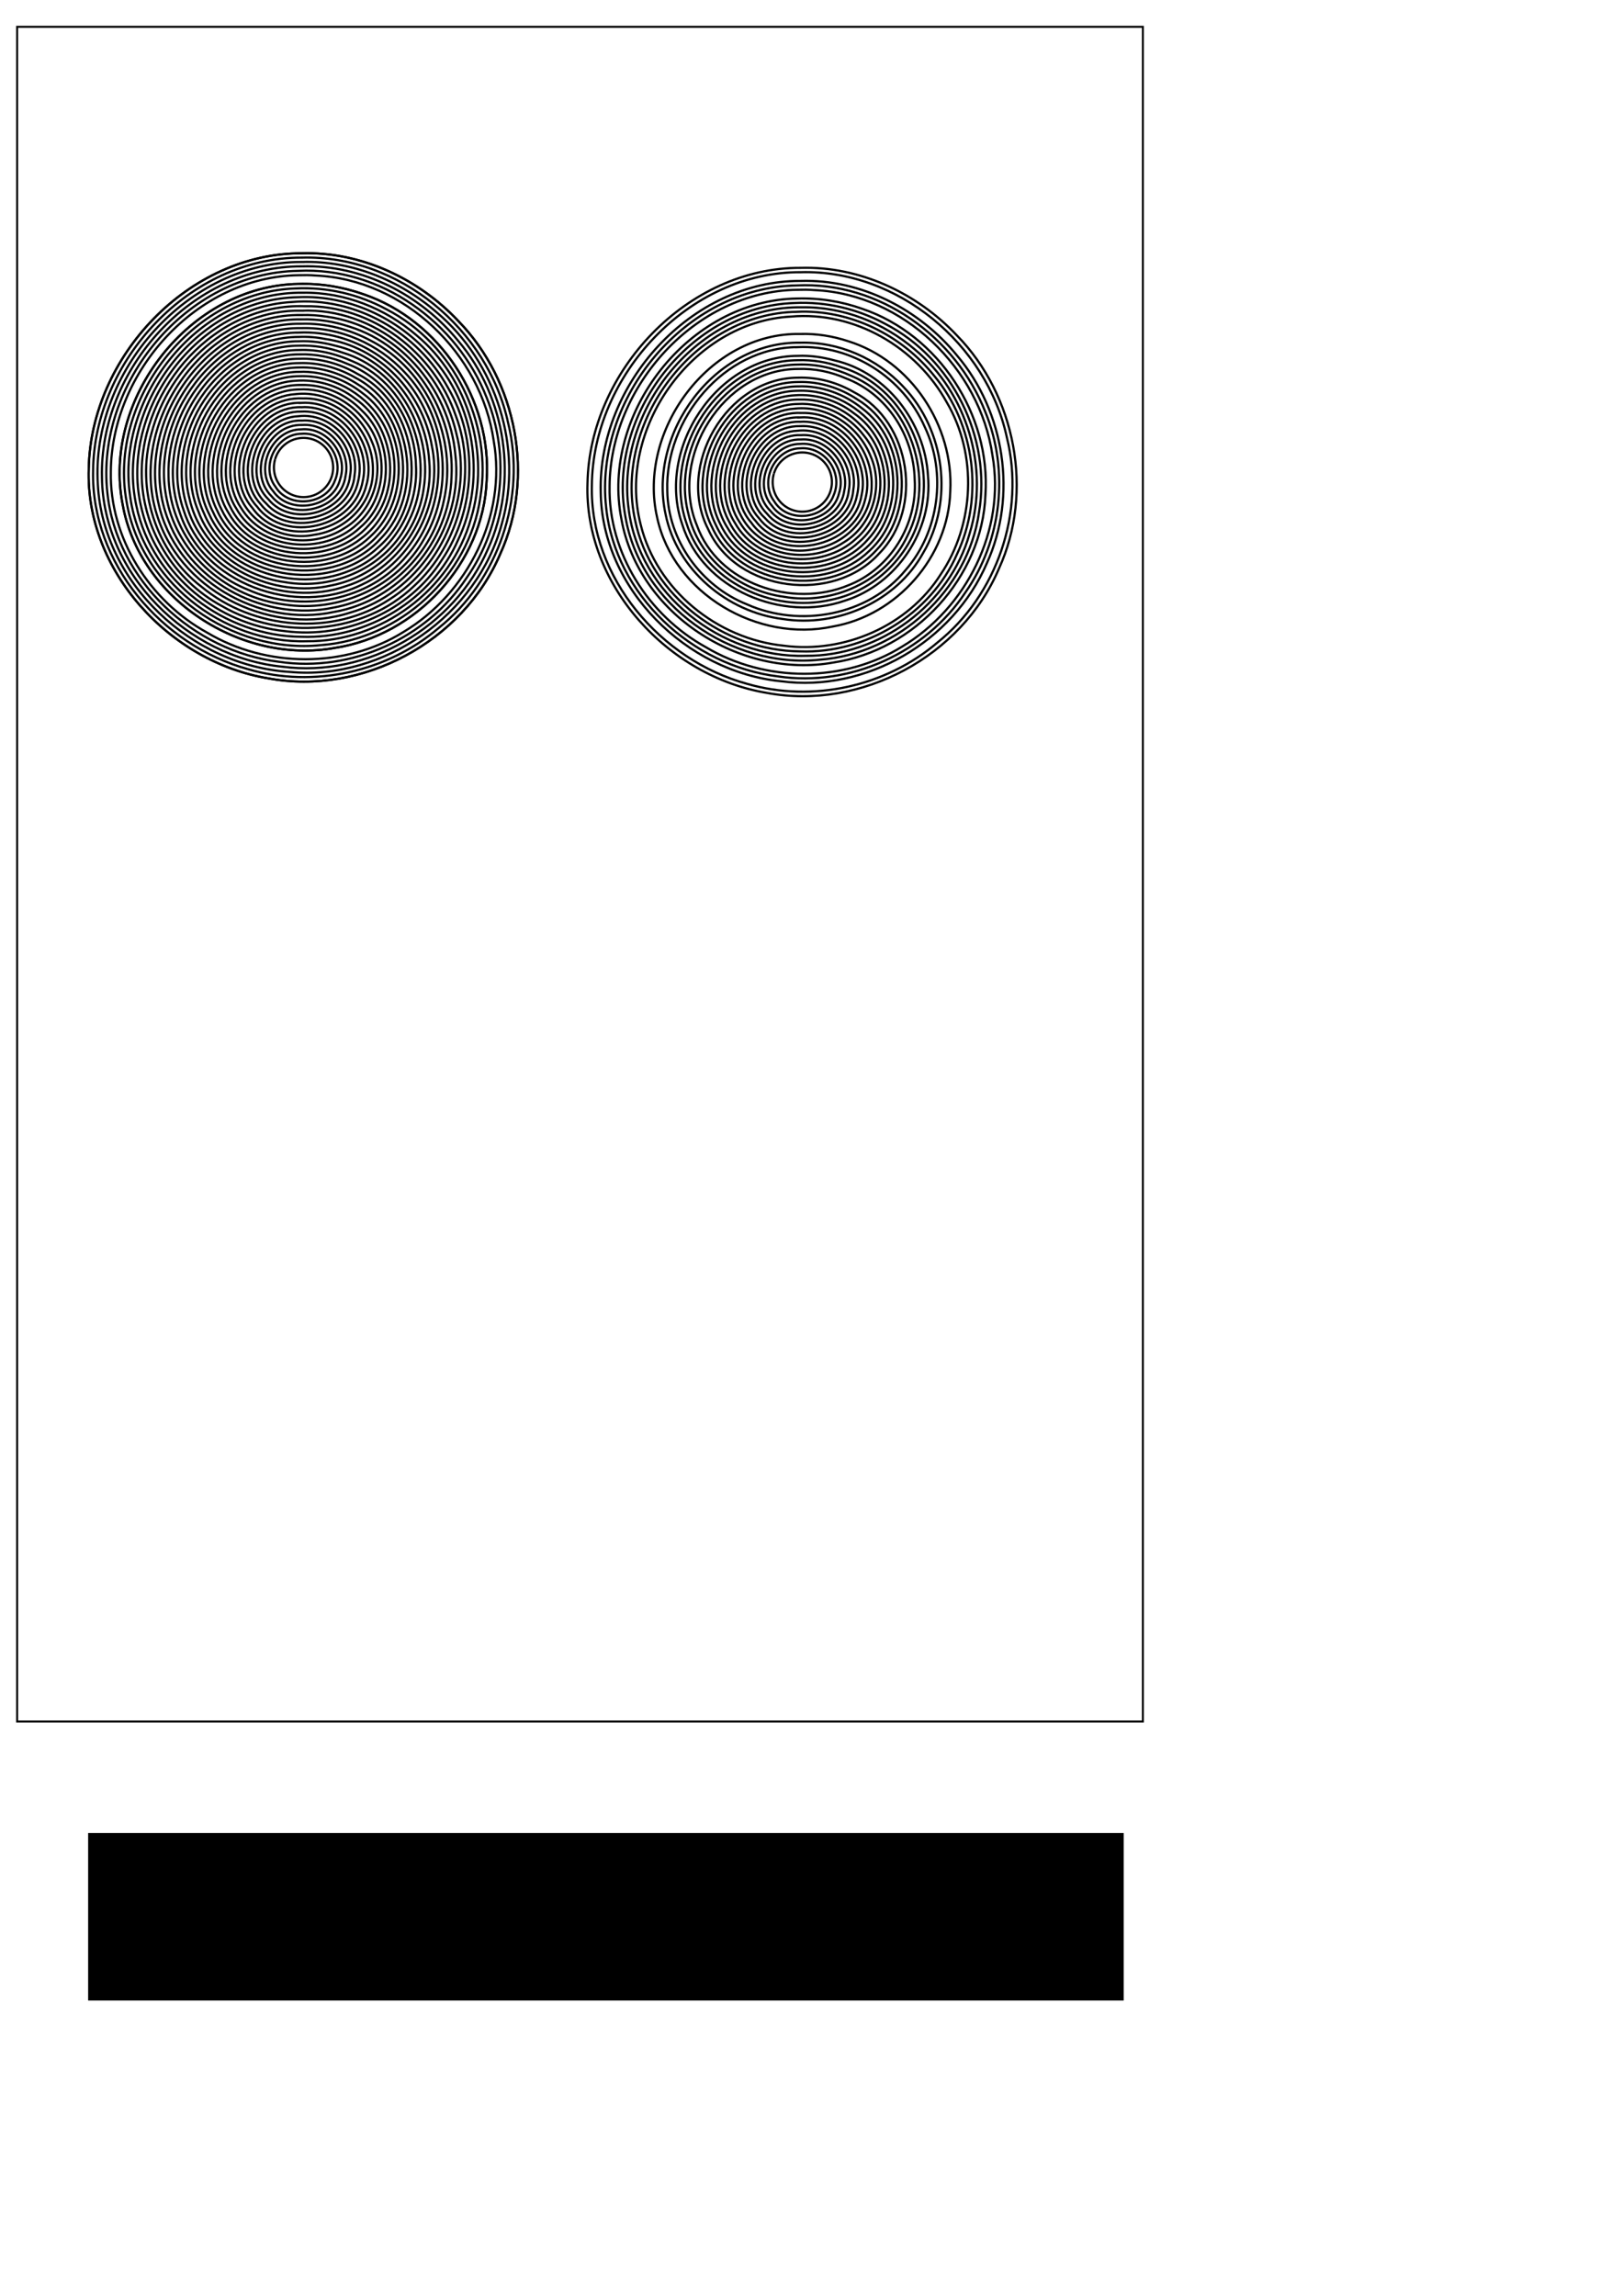 <?xml version="1.0" encoding="UTF-8" standalone="no"?>
<!-- Created with Inkscape (http://www.inkscape.org/) -->

<svg
   xmlns:osb="http://www.openswatchbook.org/uri/2009/osb"
   xmlns:dc="http://purl.org/dc/elements/1.1/"
   xmlns:cc="http://creativecommons.org/ns#"
   xmlns:rdf="http://www.w3.org/1999/02/22-rdf-syntax-ns#"
   xmlns:svg="http://www.w3.org/2000/svg"
   xmlns="http://www.w3.org/2000/svg"
   xmlns:sodipodi="http://sodipodi.sourceforge.net/DTD/sodipodi-0.dtd"
   xmlns:inkscape="http://www.inkscape.org/namespaces/inkscape"
   width="744.094"
   height="1052.362"
   id="svg3783"
   version="1.1"
   inkscape:version="0.48.2 r9819"
   sodipodi:docname="circles002.svg">
  <defs
     id="defs3785">
    <marker
       inkscape:stockid="Tail"
       orient="auto"
       refY="0.0"
       refX="0.0"
       id="Tail"
       style="overflow:visible">
      <g
         id="g8475"
         transform="scale(-1.2)">
        <path
           id="path8477"
           d="M -3.805,-3.959 L 0.544,0"
           style="fill:none;fill-rule:evenodd;stroke:#000000;stroke-width:0.8;marker-start:none;marker-end:none;stroke-linecap:round" />
        <path
           id="path8479"
           d="M -1.287,-3.959 L 3.062,0"
           style="fill:none;fill-rule:evenodd;stroke:#000000;stroke-width:0.8;marker-start:none;marker-end:none;stroke-linecap:round" />
        <path
           id="path8481"
           d="M 1.305,-3.959 L 5.654,0"
           style="fill:none;fill-rule:evenodd;stroke:#000000;stroke-width:0.8;marker-start:none;marker-end:none;stroke-linecap:round" />
        <path
           id="path8483"
           d="M -3.805,4.178 L 0.544,0.22"
           style="fill:none;fill-rule:evenodd;stroke:#000000;stroke-width:0.8;marker-start:none;marker-end:none;stroke-linecap:round" />
        <path
           id="path8485"
           d="M -1.287,4.178 L 3.062,0.22"
           style="fill:none;fill-rule:evenodd;stroke:#000000;stroke-width:0.8;marker-start:none;marker-end:none;stroke-linecap:round" />
        <path
           id="path8487"
           d="M 1.305,4.178 L 5.654,0.22"
           style="fill:none;fill-rule:evenodd;stroke:#000000;stroke-width:0.8;marker-start:none;marker-end:none;stroke-linecap:round" />
      </g>
    </marker>
    <linearGradient
       id="linearGradient5695"
       osb:paint="solid">
      <stop
         style="stop-color:#000000;stop-opacity:1;"
         offset="0"
         id="stop5697" />
    </linearGradient>
  </defs>
  <sodipodi:namedview
     id="base"
     pagecolor="#ffffff"
     bordercolor="#666666"
     borderopacity="1.0"
     inkscape:pageopacity="0.0"
     inkscape:pageshadow="2"
     inkscape:zoom="1.4"
     inkscape:cx="229.62794"
     inkscape:cy="735.65891"
     inkscape:document-units="px"
     inkscape:current-layer="layer1"
     showgrid="false"
     inkscape:window-width="1280"
     inkscape:window-height="749"
     inkscape:window-x="-4"
     inkscape:window-y="-4"
     inkscape:window-maximized="1" />
  <g
     inkscape:label="Layer 1"
     inkscape:groupmode="layer"
     id="layer1">
    <rect
       style="fill:none;stroke:#000000;stroke-width:0.915;stroke-opacity:1"
       id="rect4319"
       width="516.125"
       height="776.82"
       x="7.845"
       y="12.285" />
    <flowRoot
       xml:space="preserve"
       id="flowRoot3475"
       style="fill:black;stroke:none;stroke-opacity:1;stroke-width:1px;stroke-linejoin:miter;stroke-linecap:butt;fill-opacity:1;font-family:Sans;font-style:normal;font-weight:normal;font-size:40px;line-height:125%;letter-spacing:0px;word-spacing:0px"><flowRegion
         id="flowRegion3477"><rect
           id="rect3479"
           width="474.772"
           height="76.772"
           x="40.406"
           y="840.23" /></flowRegion><flowPara
         id="flowPara3481" /></flowRoot>    <path
       sodipodi:type="arc"
       style="fill:none;stroke:#000000;stroke-width:1;stroke-miterlimit:4;stroke-opacity:1;stroke-dasharray:none;stroke-dashoffset:0;marker-mid:none"
       id="path5973-0892-32"
       sodipodi:cx="117.85714"
       sodipodi:cy="178.79076"
       sodipodi:rx="13.571428"
       sodipodi:ry="13.571428"
       d="m 104.865,174.869 a 13.571,13.571 0 1 1 -0.022,0.075"
       sodipodi:start="3.4347795"
       sodipodi:end="9.7121958"
       sodipodi:open="true"
       transform="translate(21.286,35.571)" />
    <path
       style="fill:none;stroke:#000000;stroke-width:1;stroke-miterlimit:4;stroke-opacity:1;stroke-dasharray:none;stroke-dashoffset:0;marker-mid:none"
       d="m 138.254,198.821 c -11.589,0.09 -18.991,14.963 -12,24.25 6.166,10.255 23.296,8.422 27.281,-2.75 4.547,-10.274 -4.093,-22.415 -15.281,-21.5 z"
       id="path11595"
       inkscape:connector-curvature="0" />
    <path
       style="fill:none;stroke:#000000;stroke-width:1;stroke-miterlimit:4;stroke-opacity:1;stroke-dasharray:none;stroke-dashoffset:0;marker-mid:none"
       d="m 138.125,196.812 c -13.494,-0.046 -21.779,18.229 -12.875,28.344 7.7,11.158 27.602,7.556 30.75,-5.688 3.724,-11.1 -6.085,-23.795 -17.875,-22.656 z"
       id="path11599"
       inkscape:connector-curvature="0" />
    <path
       style="fill:none;stroke:#000000;stroke-width:1;stroke-miterlimit:4;stroke-opacity:1;stroke-dasharray:none;stroke-dashoffset:0;marker-mid:none"
       d="m 138.562,194.781 c -15.883,-0.555 -25.325,21.554 -14.062,32.688 9.617,11.835 31.829,6.063 33.906,-9.219 2.627,-11.712 -7.739,-24.354 -19.844,-23.469 z"
       id="path11603"
       inkscape:connector-curvature="0" />
    <path
       style="fill:none;stroke:#000000;stroke-width:1;stroke-miterlimit:4;stroke-opacity:1;stroke-dasharray:none;stroke-dashoffset:0;marker-mid:none"
       d="m 138.562,192.781 c -17.473,-0.812 -28.019,23.941 -15.531,36.062 10.694,13.266 35.747,6.273 37.469,-10.812 2.42,-12.779 -8.907,-26.176 -21.938,-25.25 z"
       id="path11607"
       inkscape:connector-curvature="0" />
    <path
       style="fill:none;stroke:#000000;stroke-width:1;stroke-miterlimit:4;stroke-opacity:1;stroke-dasharray:none;stroke-dashoffset:0;marker-mid:none"
       d="m 136.875,190.781 c -18.552,0.677 -28.653,27.336 -14.844,40 12.052,14.011 39.301,5.555 40.531,-13.031 2.338,-14.433 -10.966,-28.785 -25.688,-26.969 z"
       id="path11611"
       inkscape:connector-curvature="0" />
    <path
       style="fill:none;stroke:#000000;stroke-width:1;stroke-miterlimit:4;stroke-opacity:1;stroke-dasharray:none;stroke-dashoffset:0;marker-mid:none"
       d="m 138.156,188.656 c -20.211,-0.458 -32.402,27.599 -18.781,42.281 11.954,15.844 40.947,8.954 44.812,-10.281 4.053,-15.927 -9.517,-32.933 -26.031,-32 z"
       id="path11615"
       inkscape:connector-curvature="0" />
    <path
       style="fill:none;stroke:#000000;stroke-width:1;stroke-miterlimit:4;stroke-opacity:1;stroke-dasharray:none;stroke-dashoffset:0;marker-mid:none"
       d="m 138.156,186.656 c -21.812,-0.642 -35.105,29.887 -20.25,45.625 12.923,17.266 45.013,9.321 48.438,-11.969 3.783,-16.796 -10.815,-34.715 -28.188,-33.656 z"
       id="path11619"
       inkscape:connector-curvature="0" />
    <path
       style="fill:none;stroke:#000000;stroke-width:1;stroke-miterlimit:4;stroke-opacity:1;stroke-dasharray:none;stroke-dashoffset:0;marker-mid:none"
       d="m 138.156,184.656 c -23.049,-0.763 -37.401,31.078 -22.406,48.219 13.156,18.661 46.753,11.681 52.125,-10.156 5.53,-18.492 -10.365,-39.242 -29.719,-38.062 z"
       id="path11623"
       inkscape:connector-curvature="0" />
    <path
       style="fill:none;stroke:#000000;stroke-width:1;stroke-miterlimit:4;stroke-opacity:1;stroke-dasharray:none;stroke-dashoffset:0;marker-mid:none"
       d="m 139,182.625 c -23.042,-1.272 -38.708,27.555 -27.969,47.031 6.09,11.853 20.082,18.154 33.062,15.469 14.421,-1.949 26.985,-14.402 26.875,-29.344 C 171.446,198.54 156.551,182.084 139,182.625 z"
       id="path11627"
       inkscape:connector-curvature="0" />
    <path
       style="fill:none;stroke:#000000;stroke-width:1;stroke-miterlimit:4;stroke-opacity:1;stroke-dasharray:none;stroke-dashoffset:0;marker-mid:none"
       d="m 135.75,180.625 c -23.856,1.551 -38.417,32.685 -25.156,52.312 9.636,15.718 32.317,19.014 47.281,9.188 13.349,-7.83 18.822,-25.672 12.625,-39.656 -5.507,-13.819 -19.675,-23.389 -34.75,-21.844 z"
       id="path11631"
       inkscape:connector-curvature="0" />
    <path
       style="fill:none;stroke:#000000;stroke-width:1;stroke-miterlimit:4;stroke-opacity:1;stroke-dasharray:none;stroke-dashoffset:0;marker-mid:none"
       d="m 137.062,178.5 c -25.578,0.472 -42.17,33.239 -28.75,54.562 10.771,19.29 39.865,21.802 55.5,7.188 13.492,-11.626 14.822,-33.747 3.5,-47.375 -7.019,-9.27 -18.525,-15.06 -30.25,-14.375 z"
       id="path11635"
       inkscape:connector-curvature="0" />
    <path
       style="fill:none;stroke:#000000;stroke-width:1;stroke-miterlimit:4;stroke-opacity:1;stroke-dasharray:none;stroke-dashoffset:0;marker-mid:none"
       d="m 138.094,176.469 c -26.567,-0.48 -44.978,32.611 -32.688,55.531 10.297,21.946 42.791,25.881 59.75,9.75 15.552,-13.195 15.529,-39.724 0.75,-53.562 -7.159,-7.468 -17.391,-12.014 -27.812,-11.719 z"
       id="path11639"
       inkscape:connector-curvature="0" />
    <path
       style="fill:none;stroke:#000000;stroke-width:1;stroke-miterlimit:4;stroke-opacity:1;stroke-dasharray:none;stroke-dashoffset:0;marker-mid:none"
       d="m 135.531,174.531 c -27.624,1.62 -45.359,37.05 -30.812,60.469 12.599,22.562 48.037,24.829 64.625,5.469 15.224,-16.329 11.633,-45.174 -6.562,-57.75 -7.646,-5.956 -17.491,-8.949 -27.25,-8.188 z"
       id="path11643"
       inkscape:connector-curvature="0" />
    <path
       style="fill:none;stroke:#000000;stroke-width:1;stroke-miterlimit:4;stroke-opacity:1;stroke-dasharray:none;stroke-dashoffset:0;marker-mid:none"
       d="m 137.312,172.438 c -28.895,0.166 -48.732,35.721 -35.813,60.962 10.788,23.301 44.324,29.015 63.969,13.507 16.844,-12.348 19.986,-37.873 8.812,-54.969 -7.84,-12.128 -22.398,-20.054 -36.969,-19.5 z"
       id="path11647"
       inkscape:connector-curvature="0" />
    <path
       style="fill:none;stroke:#000000;stroke-width:1;stroke-miterlimit:4;stroke-opacity:1;stroke-dasharray:none;stroke-dashoffset:0;marker-mid:none"
       d="m 137.281,170.438 c -30.131,0.138 -51.12,37.166 -37.709,63.582 11.717,25.985 50.397,31.233 70.272,11.856 18.692,-16.955 16.86,-50.45 -3.438,-65.5 -8.135,-6.525 -18.589,-10.326 -29.125,-9.938 z"
       id="path11651"
       inkscape:connector-curvature="0" />
    <path
       style="fill:none;stroke:#000000;stroke-width:1;stroke-miterlimit:4;stroke-opacity:1;stroke-dasharray:none;stroke-dashoffset:0;marker-mid:none"
       d="m 137.25,168.438 c -31.516,0.097 -53.618,38.898 -39.469,66.5 12.596,27.908 55.005,32.9 75.219,10.688 18.821,-19.279 14.497,-55.29 -8.656,-69.25 -7.955,-5.313 -17.482,-8.276 -27.094,-7.938 z"
       id="path11655"
       inkscape:connector-curvature="0" />
    <path
       style="fill:none;stroke:#000000;stroke-width:1;stroke-miterlimit:4;stroke-opacity:1;stroke-dasharray:none;stroke-dashoffset:0;marker-mid:none"
       d="m 137.219,166.438 c -32.87,0.068 -56.074,40.501 -41.25,69.375 13.085,29.129 57.608,34.396 78.469,11.188 20.506,-20.768 14.58,-60.289 -11.406,-73.812 -7.779,-4.566 -16.755,-7.07 -25.812,-6.75 z"
       id="path11659"
       inkscape:connector-curvature="0" />
    <path
       style="fill:none;stroke:#000000;stroke-width:1;stroke-miterlimit:4;stroke-opacity:1;stroke-dasharray:none;stroke-dashoffset:0;marker-mid:none"
       d="M 137.188,164.438 C 103.529,164.5 79.35,205.225 93.5,235.25 c 12.339,30.235 56.84,37.48 79.926,15.607 24.08,-20.867 18.85,-64.859 -9.458,-79.42 -8.049,-4.741 -17.383,-7.341 -26.781,-7 z"
       id="path11663"
       inkscape:connector-curvature="0" />
    <path
       style="fill:none;stroke:#000000;stroke-width:1;stroke-miterlimit:4;stroke-opacity:1;stroke-dasharray:none;stroke-dashoffset:0;marker-mid:none"
       d="m 137.156,162.438 c -34.257,0.103 -59.245,40.519 -46.337,71.643 9.581,26.952 43.946,38.101 69.364,27.559 19.342,-7.476 31.872,-27.982 30.505,-48.608 -0.451,-19.822 -12.598,-39.068 -31.474,-46.255 -6.924,-3.034 -14.392,-4.608 -22.057,-4.339 z"
       id="path11667"
       inkscape:connector-curvature="0" />
    <path
       style="fill:none;stroke:#000000;stroke-width:1;stroke-miterlimit:4;stroke-opacity:1;stroke-dasharray:none;stroke-dashoffset:0;marker-mid:none"
       d="m 137.125,160.438 c -33.255,0.129 -58.458,36.874 -50.219,68.25 4.578,20.474 23.253,35.437 43.688,38.156 22.327,4.015 47.026,-7.026 56.75,-27.875 13.37,-25.979 1.474,-62.044 -25.594,-73.312 -7.729,-3.508 -16.08,-5.556 -24.625,-5.219 z"
       id="path11671"
       inkscape:connector-curvature="0" />
    <path
       style="fill:none;stroke:#000000;stroke-width:1;stroke-miterlimit:4;stroke-opacity:1;stroke-dasharray:none;stroke-dashoffset:0;marker-mid:none"
       d="m 137.094,158.438 c -35.929,0.152 -62.646,41.202 -51.062,74.625 8.361,26.742 39.417,41.407 66.062,35.25 21.623,-4.262 39.274,-22.6 42.188,-44.562 4.023,-26.058 -11.423,-54.472 -37.224,-62.115 -6.316,-2.282 -13.192,-3.451 -19.964,-3.197 z"
       id="path11675"
       inkscape:connector-curvature="0" />
    <path
       style="fill:none;stroke:#000000;stroke-width:1;stroke-miterlimit:4;stroke-opacity:1;stroke-dasharray:none;stroke-dashoffset:0;marker-mid:none"
       d="m 137.062,156.438 c -37.158,0.123 -65.042,42.669 -52.938,77.25 9.306,29.858 45.809,44.997 74.562,34.969 23.869,-7.529 40.502,-32.344 38.094,-57.375 -1.445,-24.233 -18.84,-47.25 -42.812,-52.75 -5.494,-1.504 -11.187,-2.34 -16.906,-2.094 z"
       id="path11679"
       inkscape:connector-curvature="0" />
    <path
       style="fill:none;stroke:#000000;stroke-width:1;stroke-miterlimit:4;stroke-opacity:1;stroke-dasharray:none;stroke-dashoffset:0;marker-mid:none"
       d="m 137.062,154.438 c -38.44,0.084 -67.445,44.108 -54.844,79.906 10.427,33.324 53.267,48.706 83.844,33.562 23.43,-10.882 37.298,-38.438 31.875,-63.812 -4.236,-24.221 -24.193,-45.305 -48.844,-48.719 -3.956,-0.797 -7.99,-1.108 -12.031,-0.938 z"
       id="path11683"
       inkscape:connector-curvature="0" />
    <path
       style="fill:none;stroke:#000000;stroke-width:1;stroke-miterlimit:4;stroke-opacity:1;stroke-dasharray:none;stroke-dashoffset:0;marker-mid:none"
       d="m 137.062,152.438 c -33.818,0.103 -60.861,33.071 -59.795,65.75 0.259,22.801 15.562,43.826 36.493,52.149 24.267,10.86 55.646,5.213 72.739,-15.68 15.434,-17.669 18.9,-44.477 8.812,-65.625 -9.943,-22.624 -33.366,-37.681 -58.25,-36.594 z"
       id="path11687"
       inkscape:connector-curvature="0" />
    <path
       style="fill:none;stroke:#000000;stroke-width:1;stroke-miterlimit:4;stroke-opacity:1;stroke-dasharray:none;stroke-dashoffset:0;marker-mid:none"
       d="m 138.156,150.406 c -39.081,-0.59 -69.867,41.193 -61.673,78.636 5.163,25.415 28.213,44.86 53.705,48.021 25.041,3.962 52.094,-7.993 64.406,-30.312 14.112,-23.796 9.99,-56.295 -9.125,-76.156 -11.998,-12.915 -29.515,-20.698 -47.312,-20.188 z"
       id="path11691"
       inkscape:connector-curvature="0" />
    <path
       style="fill:none;stroke:#000000;stroke-width:1;stroke-miterlimit:4;stroke-opacity:1;stroke-dasharray:none;stroke-dashoffset:0;marker-mid:none"
       d="m 138.156,148.406 c -43.79,-0.719 -77.104,50.072 -60.879,90.378 11.212,29.243 45.158,46.137 75.488,39.753 24.806,-4.484 45.779,-24.434 50.767,-49.288 6.391,-28.305 -7.695,-59.765 -33.527,-73.086 -9.674,-5.249 -20.758,-8.081 -31.848,-7.758 z"
       id="path11695"
       inkscape:connector-curvature="0" />
    <path
       style="fill:none;stroke:#000000;stroke-width:1;stroke-miterlimit:4;stroke-opacity:1;stroke-dasharray:none;stroke-dashoffset:0;marker-mid:none"
       d="m 138.156,146.406 c -41.716,-0.733 -74.74,44.331 -65.531,84.188 7.51,34.921 46.157,57.381 80.531,49.906 29.419,-5.089 53.005,-31.924 53.844,-61.938 1.657,-30.059 -18.006,-59.892 -46.812,-68.844 -7.067,-2.346 -14.554,-3.54 -22.031,-3.312 z"
       id="path11699"
       inkscape:connector-curvature="0" />
    <path
       style="fill:none;stroke:#000000;stroke-width:1;stroke-miterlimit:4;stroke-opacity:1;stroke-dasharray:none;stroke-dashoffset:0;marker-mid:none"
       d="M 138.156,144.406 C 92.696,143.63 57.616,195.325 72.5,237.688 c 11.708,34.68 53.437,54.342 88.031,43.125 30.467,-8.692 52.098,-40.548 48.25,-72.25 -2.69,-31.094 -27.495,-59.064 -58.738,-63.372 -3.914,-0.632 -7.909,-0.915 -11.887,-0.784 z"
       id="path11703"
       inkscape:connector-curvature="0" />
    <path
       style="fill:none;stroke:#000000;stroke-width:1;stroke-miterlimit:4;stroke-opacity:1;stroke-dasharray:none;stroke-dashoffset:0;marker-mid:none"
       d="m 138.156,142.406 c -32.609,-0.676 -60.766,25.688 -68.688,56.156 -7.39,25.463 2.017,54.47 23,70.469 23.601,19.576 60.062,22.878 86.067,5.751 24.842,-15.642 38.236,-47.597 30.633,-76.316 -7.444,-32.127 -37.407,-57.412 -71.013,-56.06 z"
       id="path11707"
       inkscape:connector-curvature="0" />
    <path
       style="fill:none;stroke:#000000;stroke-width:1;stroke-miterlimit:4;stroke-opacity:1;stroke-dasharray:none;stroke-dashoffset:0;marker-mid:none"
       d="m 139.688,140.375 c -40.726,-1.506 -74.876,37 -74.719,76.531 -0.058,25.146 14.746,49.081 36.773,60.905 27.24,15.829 64.829,13.024 87.946,-9.061 21.076,-19.23 29.44,-51.389 19.25,-78.281 -9.951,-28.726 -38.237,-50.753 -69.25,-50.094 z"
       id="path11711"
       inkscape:connector-curvature="0" />
    <path
       style="fill:none;stroke:#000000;stroke-width:1;stroke-miterlimit:4;stroke-opacity:1;stroke-dasharray:none;stroke-dashoffset:0;marker-mid:none"
       d="m 133.906,138.438 c -45.232,2.416 -80.024,51.745 -68.875,95.219 7.304,30.123 35.203,52.618 65.75,55.656 27.65,3.65 56.853,-9.122 71.781,-32.625 15.565,-22.977 16.993,-54.812 2.875,-78.875 -13.912,-25.312 -42.245,-41.943 -71.531,-39.375 z"
       id="path11715"
       inkscape:connector-curvature="0" />
    <path
       style="fill:none;stroke:#000000;stroke-width:1;stroke-miterlimit:4;stroke-opacity:1;stroke-dasharray:none;stroke-dashoffset:0;marker-mid:none"
       d="m 136.562,136.25 c -46.779,0.752 -84.078,50.504 -74,95.781 7.22,34.526 40.808,59.671 75.656,59.868 30.021,1.102 59.837,-16.96 71.875,-44.555 12.427,-26.268 8.2,-59.421 -10.403,-81.689 C 184.736,146.868 160.827,135.042 136.562,136.25 z"
       id="path11719"
       inkscape:connector-curvature="0" />
    <path
       style="fill:none;stroke:#000000;stroke-width:1;stroke-miterlimit:4;stroke-opacity:1;stroke-dasharray:none;stroke-dashoffset:0;marker-mid:none"
       d="m 138.844,134.188 c -46.959,-0.722 -85.719,46.946 -79.261,92.65 4.854,38.726 42.574,68.208 81.043,67.1 33.962,0.336 66.214,-23.577 75.281,-56.156 9.176,-29.921 -1.223,-64.368 -25.062,-84.188 -14.338,-12.314 -32.949,-19.752 -52,-19.406 z"
       id="path11723"
       inkscape:connector-curvature="0" />
    <path
       style="fill:none;stroke:#000000;stroke-width:1;stroke-miterlimit:4;stroke-opacity:1;stroke-dasharray:none;stroke-dashoffset:0;marker-mid:none"
       d="m 135.5,132.219 c -47.578,1.535 -85.98,51.155 -77.469,97.738 6.771,40.666 48.553,69.989 89.094,65.762 35.958,-2.576 68.079,-31.781 73.062,-67.594 5.797,-34.216 -12.237,-70.472 -43,-86.344 -12.702,-6.89 -27.177,-10.278 -41.688,-9.562 z"
       id="path11727"
       inkscape:connector-curvature="0" />
    <path
       style="fill:none;stroke:#000000;stroke-width:1;stroke-miterlimit:4;stroke-opacity:1;stroke-dasharray:none;stroke-dashoffset:0;marker-mid:none"
       d="m 136.844,130.156 c -49.729,0.689 -90.198,52.663 -80.601,101.171 7.799,43.357 54.385,73.402 97.215,65.68 37.25,-5.598 68.252,-38.979 69.667,-76.851 2.47,-36.777 -21.414,-73.334 -56.375,-85.25 -9.541,-3.398 -19.738,-5.061 -29.906,-4.75 z"
       id="path11731"
       inkscape:connector-curvature="0" />
    <path
       inkscape:connector-curvature="0"
       id="path11735"
       d="m 136.844,130.156 c -49.729,0.689 -90.198,52.663 -80.601,101.171 7.799,43.357 54.385,73.402 97.215,65.68 37.25,-5.598 68.252,-38.979 69.667,-76.851 2.47,-36.777 -21.414,-73.334 -56.375,-85.25 -9.541,-3.398 -19.738,-5.061 -29.906,-4.75 z"
       style="fill:none;stroke:#000000;stroke-width:1;stroke-miterlimit:4;stroke-opacity:1;stroke-dasharray:none;stroke-dashoffset:0;marker-mid:none" />
    <path
       style="fill:none;stroke:#000000;stroke-width:1;stroke-miterlimit:4;stroke-opacity:1;stroke-dasharray:none;stroke-dashoffset:0;marker-mid:none"
       d="m 136.75,126.156 c -46.692,0.713 -85.684,44.269 -85.938,90.062 -0.609,30.483 17.781,59.264 44.179,73.781 27.146,16.167 63.088,16.41 89.957,-0.3 29.515,-17.638 47.476,-53.431 41.395,-87.668 -5.752,-39.843 -40.824,-73.924 -81.591,-75.728 -2.661,-0.232 -5.335,-0.21 -8.003,-0.147 z"
       id="path11737"
       inkscape:connector-curvature="0" />
    <path
       style="fill:none;stroke:#000000;stroke-width:1;stroke-miterlimit:4;stroke-opacity:1;stroke-dasharray:none;stroke-dashoffset:0;marker-mid:none"
       d="m 136.719,124.156 c -51.09,0.787 -93.065,51.553 -87.483,101.806 4.173,40.111 39.507,72.693 78.827,77.412 32.993,4.931 67.602,-10.811 85.881,-38.51 16.708,-23.778 20.157,-55.758 9.16,-82.639 -13.518,-34.501 -48.685,-59.951 -86.384,-58.069 z"
       id="path11743"
       inkscape:connector-curvature="0" />
    <path
       style="fill:none;stroke:#000000;stroke-width:1;stroke-miterlimit:4;stroke-opacity:1;stroke-dasharray:none;stroke-dashoffset:0;marker-mid:none"
       d="m 138.438,122.094 c -50.352,-0.229 -92.957,47.251 -91.688,96.812 0.527,44.379 39.316,82.361 82.625,86.688 39.1,5.213 78.919,-18.129 94.406,-54.094 14.102,-31.011 8.178,-69.453 -13.671,-95.206 -17.187,-21.139 -44.007,-35.038 -71.672,-34.201 z"
       id="path11747"
       inkscape:connector-curvature="0" />
    <path
       style="fill:none;stroke:#000000;stroke-width:1;stroke-miterlimit:4;stroke-opacity:1;stroke-dasharray:none;stroke-dashoffset:0;marker-mid:none"
       d="M 138.438,120.094 C 86.071,119.78 41.57,170.403 44.857,222.061 47.221,267.496 88.209,305.28 132.906,308 c 43.115,4.013 85.985,-26.229 97.156,-67.875 9.964,-34.712 -2.54,-73.976 -30.013,-97.088 -16.811,-14.589 -39.031,-23.652 -61.612,-22.944 z"
       id="path11751"
       inkscape:connector-curvature="0" />
    <path
       style="fill:none;stroke:#000000;stroke-width:1;stroke-miterlimit:4;stroke-opacity:1;stroke-dasharray:none;stroke-dashoffset:0;marker-mid:none"
       d="m 138.438,118.094 c -51.418,-0.245 -95.451,47.374 -95.75,97.875 -0.938,42.16 31.5,79.955 71.156,90.812 30.013,8.728 63.67,1.214 87.281,-18.938 27.343,-21.851 40.309,-59.834 31.838,-93.943 -9.199,-42.905 -50.143,-77.028 -94.525,-75.807 z"
       id="path11755"
       inkscape:connector-curvature="0" />
    <path
       style="fill:none;stroke:#000000;stroke-width:1;stroke-miterlimit:4;stroke-opacity:1;stroke-dasharray:none;stroke-dashoffset:0;marker-mid:none"
       d="m 138.438,116.094 c -52.015,-0.185 -96.785,47.407 -97.75,98.656 -1.653,46.811 37.037,88.763 82.329,96.203 43.107,8.006 89.233,-16.778 106.327,-57.046 16.087,-35.182 7.568,-79.333 -19.254,-106.785 -18.297,-19.47 -44.625,-31.803 -71.652,-31.028 z"
       id="path11759"
       inkscape:connector-curvature="0" />
    <path
       inkscape:connector-curvature="0"
       id="path11763"
       d="m 138.438,116.094 c -52.015,-0.185 -96.785,47.407 -97.75,98.656 -1.653,46.811 37.037,88.763 82.329,96.203 43.107,8.006 89.233,-16.778 106.327,-57.046 16.087,-35.182 7.568,-79.333 -19.254,-106.785 -18.297,-19.47 -44.625,-31.803 -71.652,-31.028 z"
       style="fill:none;stroke:#000000;stroke-width:1;stroke-miterlimit:4;stroke-opacity:1;stroke-dasharray:none;stroke-dashoffset:0;marker-mid:none" />
    <path
       sodipodi:type="arc"
       style="fill:none;stroke:#000000;stroke-width:1;stroke-miterlimit:4;stroke-opacity:1;stroke-dasharray:none;stroke-dashoffset:0;marker-mid:none"
       id="path5973-0892-32-6"
       sodipodi:cx="117.85714"
       sodipodi:cy="178.79076"
       sodipodi:rx="13.571428"
       sodipodi:ry="13.571428"
       d="m 104.865,174.869 a 13.571,13.571 0 1 1 -0.022,0.075"
       sodipodi:start="3.4347795"
       sodipodi:end="9.7121958"
       sodipodi:open="true"
       transform="translate(249.948,42.249)" />
    <path
       style="fill:none;stroke:#000000;stroke-width:1;stroke-miterlimit:4;stroke-opacity:1;stroke-dasharray:none;stroke-dashoffset:0;marker-mid:none"
       d="m 366.917,205.5 c -11.589,0.09 -18.991,14.963 -12,24.25 6.166,10.255 23.296,8.422 27.281,-2.75 4.547,-10.274 -4.093,-22.415 -15.281,-21.5 z"
       id="path11595-5"
       inkscape:connector-curvature="0" />
    <path
       style="fill:none;stroke:#000000;stroke-width:1;stroke-miterlimit:4;stroke-opacity:1;stroke-dasharray:none;stroke-dashoffset:0;marker-mid:none"
       d="m 366.787,203.491 c -13.494,-0.046 -21.779,18.229 -12.875,28.344 7.7,11.158 27.602,7.556 30.75,-5.688 3.724,-11.1 -6.085,-23.795 -17.875,-22.656 z"
       id="path11599-8"
       inkscape:connector-curvature="0" />
    <path
       style="fill:none;stroke:#000000;stroke-width:1;stroke-miterlimit:4;stroke-opacity:1;stroke-dasharray:none;stroke-dashoffset:0;marker-mid:none"
       d="m 367.225,201.459 c -15.883,-0.555 -25.325,21.554 -14.062,32.688 9.617,11.835 31.829,6.063 33.906,-9.219 2.627,-11.712 -7.739,-24.354 -19.844,-23.469 z"
       id="path11603-4"
       inkscape:connector-curvature="0" />
    <path
       style="fill:none;stroke:#000000;stroke-width:1;stroke-miterlimit:4;stroke-opacity:1;stroke-dasharray:none;stroke-dashoffset:0;marker-mid:none"
       d="m 367.225,199.459 c -17.473,-0.812 -28.019,23.941 -15.531,36.062 10.694,13.266 35.747,6.273 37.469,-10.812 2.42,-12.779 -8.907,-26.176 -21.937,-25.25 z"
       id="path11607-0"
       inkscape:connector-curvature="0" />
    <path
       style="fill:none;stroke:#000000;stroke-width:1;stroke-miterlimit:4;stroke-opacity:1;stroke-dasharray:none;stroke-dashoffset:0;marker-mid:none"
       d="m 365.537,197.459 c -18.552,0.677 -28.653,27.336 -14.844,40 12.052,14.011 39.301,5.555 40.531,-13.031 2.338,-14.433 -10.966,-28.785 -25.687,-26.969 z"
       id="path11611-3"
       inkscape:connector-curvature="0" />
    <path
       style="fill:none;stroke:#000000;stroke-width:1;stroke-miterlimit:4;stroke-opacity:1;stroke-dasharray:none;stroke-dashoffset:0;marker-mid:none"
       d="m 366.819,195.334 c -20.211,-0.458 -32.402,27.599 -18.781,42.281 11.954,15.844 40.947,8.954 44.812,-10.281 4.053,-15.927 -9.517,-32.933 -26.031,-32 z"
       id="path11615-7"
       inkscape:connector-curvature="0" />
    <path
       style="fill:none;stroke:#000000;stroke-width:1;stroke-miterlimit:4;stroke-opacity:1;stroke-dasharray:none;stroke-dashoffset:0;marker-mid:none"
       d="m 366.819,193.334 c -21.812,-0.642 -35.105,29.887 -20.25,45.625 12.923,17.266 45.013,9.321 48.437,-11.969 3.783,-16.796 -10.815,-34.715 -28.187,-33.656 z"
       id="path11619-8"
       inkscape:connector-curvature="0" />
    <path
       style="fill:none;stroke:#000000;stroke-width:1;stroke-miterlimit:4;stroke-opacity:1;stroke-dasharray:none;stroke-dashoffset:0;marker-mid:none"
       d="m 366.819,191.334 c -23.049,-0.763 -37.401,31.078 -22.406,48.219 13.156,18.661 46.753,11.681 52.125,-10.156 5.53,-18.492 -10.365,-39.242 -29.719,-38.062 z"
       id="path11623-3"
       inkscape:connector-curvature="0" />
    <path
       style="fill:none;stroke:#000000;stroke-width:1;stroke-miterlimit:4;stroke-opacity:1;stroke-dasharray:none;stroke-dashoffset:0;marker-mid:none"
       d="m 367.662,189.303 c -23.042,-1.272 -38.708,27.555 -27.969,47.031 6.09,11.853 20.082,18.154 33.062,15.469 14.421,-1.949 26.985,-14.402 26.875,-29.344 0.477,-17.242 -14.418,-33.697 -31.969,-33.156 z"
       id="path11627-1"
       inkscape:connector-curvature="0" />
    <path
       style="fill:none;stroke:#000000;stroke-width:1;stroke-miterlimit:4;stroke-opacity:1;stroke-dasharray:none;stroke-dashoffset:0;marker-mid:none"
       d="m 364.412,187.303 c -23.856,1.551 -38.417,32.685 -25.156,52.312 9.636,15.718 32.317,19.014 47.281,9.188 13.349,-7.83 18.822,-25.672 12.625,-39.656 -5.507,-13.819 -19.675,-23.389 -34.75,-21.844 z"
       id="path11631-1"
       inkscape:connector-curvature="0" />
    <path
       style="fill:none;stroke:#000000;stroke-width:1;stroke-miterlimit:4;stroke-opacity:1;stroke-dasharray:none;stroke-dashoffset:0;marker-mid:none"
       d="m 365.725,185.178 c -25.578,0.472 -42.17,33.239 -28.75,54.562 10.771,19.29 39.865,21.802 55.5,7.188 13.492,-11.626 14.822,-33.747 3.5,-47.375 -7.019,-9.27 -18.525,-15.06 -30.25,-14.375 z"
       id="path11635-2"
       inkscape:connector-curvature="0" />
    <path
       style="fill:none;stroke:#000000;stroke-width:1;stroke-miterlimit:4;stroke-opacity:1;stroke-dasharray:none;stroke-dashoffset:0;marker-mid:none"
       d="m 366.756,183.147 c -26.567,-0.48 -44.978,32.611 -32.688,55.531 10.297,21.946 42.791,25.881 59.75,9.75 15.552,-13.195 15.529,-39.724 0.75,-53.562 -7.159,-7.468 -17.391,-12.014 -27.812,-11.719 z"
       id="path11639-5"
       inkscape:connector-curvature="0" />
    <path
       style="fill:none;stroke:#000000;stroke-width:1;stroke-miterlimit:4;stroke-opacity:1;stroke-dasharray:none;stroke-dashoffset:0;marker-mid:none"
       d="m 364.194,181.209 c -27.624,1.62 -45.359,37.05 -30.812,60.469 12.599,22.562 48.037,24.829 64.625,5.469 15.224,-16.329 11.633,-45.174 -6.562,-57.75 -7.646,-5.956 -17.491,-8.949 -27.25,-8.188 z"
       id="path11643-7"
       inkscape:connector-curvature="0" />
    <path
       style="fill:none;stroke:#000000;stroke-width:1;stroke-miterlimit:4;stroke-opacity:1;stroke-dasharray:none;stroke-dashoffset:0;marker-mid:none"
       d="m 365.975,179.116 c -28.895,0.166 -48.732,35.721 -35.813,60.962 10.788,23.301 44.324,29.015 63.969,13.507 16.844,-12.348 19.986,-37.873 8.812,-54.969 -7.84,-12.128 -22.398,-20.054 -36.969,-19.5 z"
       id="path11647-6"
       inkscape:connector-curvature="0" />
    <path
       style="fill:none;stroke:#000000;stroke-width:1;stroke-miterlimit:4;stroke-opacity:1;stroke-dasharray:none;stroke-dashoffset:0;marker-mid:none"
       d="m 365.944,177.116 c -30.131,0.138 -51.12,37.166 -37.709,63.582 11.717,25.985 50.397,31.233 70.272,11.856 18.692,-16.955 16.86,-50.45 -3.438,-65.5 -8.135,-6.525 -18.589,-10.326 -29.125,-9.938 z"
       id="path11651-2"
       inkscape:connector-curvature="0" />
    <path
       style="fill:none;stroke:#000000;stroke-width:1;stroke-miterlimit:4;stroke-opacity:1;stroke-dasharray:none;stroke-dashoffset:0;marker-mid:none"
       d="m 365.912,175.116 c -31.516,0.097 -53.618,38.898 -39.469,66.5 12.596,27.908 55.005,32.9 75.219,10.688 18.821,-19.279 14.497,-55.29 -8.656,-69.25 -7.955,-5.313 -17.482,-8.276 -27.094,-7.938 z"
       id="path11655-1"
       inkscape:connector-curvature="0" />
    <path
       style="fill:none;stroke:#000000;stroke-width:1;stroke-miterlimit:4;stroke-opacity:1;stroke-dasharray:none;stroke-dashoffset:0;marker-mid:none"
       d="m 365.881,173.116 c -32.87,0.068 -56.074,40.501 -41.25,69.375 13.085,29.129 57.608,34.396 78.469,11.188 20.506,-20.768 14.58,-60.289 -11.406,-73.812 -7.779,-4.566 -16.755,-7.07 -25.812,-6.75 z"
       id="path11659-6"
       inkscape:connector-curvature="0" />
    <path
       style="fill:none;stroke:#000000;stroke-width:1;stroke-miterlimit:4;stroke-opacity:1;stroke-dasharray:none;stroke-dashoffset:0;marker-mid:none"
       d="m 365.819,169.116 c -34.257,0.103 -59.245,40.519 -46.337,71.643 9.581,26.952 43.946,38.101 69.364,27.559 19.342,-7.476 31.872,-27.982 30.505,-48.608 -0.451,-19.822 -12.598,-39.068 -31.474,-46.255 -6.924,-3.034 -14.392,-4.608 -22.057,-4.339 z"
       id="path11667-1"
       inkscape:connector-curvature="0" />
    <path
       style="fill:none;stroke:#000000;stroke-width:1;stroke-miterlimit:4;stroke-opacity:1;stroke-dasharray:none;stroke-dashoffset:0;marker-mid:none"
       d="m 365.787,167.116 c -33.255,0.129 -58.458,36.874 -50.219,68.25 4.578,20.474 23.253,35.437 43.688,38.156 22.327,4.015 47.026,-7.026 56.75,-27.875 13.37,-25.979 1.474,-62.044 -25.594,-73.312 -7.729,-3.508 -16.08,-5.556 -24.625,-5.219 z"
       id="path11671-5"
       inkscape:connector-curvature="0" />
    <path
       style="fill:none;stroke:#000000;stroke-width:1;stroke-miterlimit:4;stroke-opacity:1;stroke-dasharray:none;stroke-dashoffset:0;marker-mid:none"
       d="m 365.756,165.116 c -35.929,0.152 -62.646,41.202 -51.062,74.625 8.361,26.742 39.417,41.407 66.062,35.25 21.623,-4.262 39.274,-22.6 42.188,-44.562 4.023,-26.058 -11.423,-54.472 -37.224,-62.115 -6.316,-2.282 -13.192,-3.451 -19.964,-3.197 z"
       id="path11675-7"
       inkscape:connector-curvature="0" />
    <path
       style="fill:none;stroke:#000000;stroke-width:1;stroke-miterlimit:4;stroke-opacity:1;stroke-dasharray:none;stroke-dashoffset:0;marker-mid:none"
       d="m 365.725,163.116 c -37.158,0.123 -65.042,42.669 -52.938,77.25 9.306,29.858 45.809,44.997 74.562,34.969 23.869,-7.529 40.502,-32.344 38.094,-57.375 -1.445,-24.233 -18.84,-47.25 -42.812,-52.75 -5.494,-1.504 -11.187,-2.34 -16.906,-2.094 z"
       id="path11679-4"
       inkscape:connector-curvature="0" />
    <path
       style="fill:none;stroke:#000000;stroke-width:1;stroke-miterlimit:4;stroke-opacity:1;stroke-dasharray:none;stroke-dashoffset:0;marker-mid:none"
       d="m 365.725,159.116 c -33.818,0.103 -60.861,33.071 -59.795,65.75 0.259,22.801 15.562,43.826 36.493,52.149 24.267,10.86 55.646,5.213 72.739,-15.68 15.434,-17.669 18.9,-44.477 8.812,-65.625 -9.943,-22.624 -33.366,-37.681 -58.25,-36.594 z"
       id="path11687-5"
       inkscape:connector-curvature="0" />
    <path
       style="fill:none;stroke:#000000;stroke-width:1;stroke-miterlimit:4;stroke-opacity:1;stroke-dasharray:none;stroke-dashoffset:0;marker-mid:none"
       d="m 366.819,157.084 c -39.081,-0.59 -69.867,41.193 -61.673,78.636 5.163,25.415 28.213,44.86 53.705,48.021 25.041,3.962 52.094,-7.993 64.406,-30.312 14.112,-23.796 9.99,-56.295 -9.125,-76.156 -11.998,-12.915 -29.515,-20.698 -47.312,-20.188 z"
       id="path11691-6"
       inkscape:connector-curvature="0" />
    <path
       style="fill:none;stroke:#000000;stroke-width:1;stroke-miterlimit:4;stroke-opacity:1;stroke-dasharray:none;stroke-dashoffset:0;marker-mid:none"
       d="m 366.819,153.084 c -41.716,-0.733 -74.74,44.331 -65.531,84.188 7.51,34.921 46.157,57.381 80.531,49.906 29.419,-5.089 53.005,-31.924 53.844,-61.938 1.657,-30.059 -18.006,-59.892 -46.812,-68.844 -7.067,-2.346 -14.554,-3.54 -22.031,-3.312 z"
       id="path11699-9"
       inkscape:connector-curvature="0" />
    <path
       style="fill:none;stroke:#000000;stroke-width:1;stroke-miterlimit:4;stroke-opacity:1;stroke-dasharray:none;stroke-dashoffset:0;marker-mid:none"
       d="m 362.569,145.116 c -45.232,2.416 -80.024,51.745 -68.875,95.219 7.304,30.123 35.203,52.618 65.75,55.656 27.65,3.65 56.853,-9.122 71.781,-32.625 15.565,-22.977 16.993,-54.812 2.875,-78.875 -13.912,-25.312 -42.245,-41.943 -71.531,-39.375 z"
       id="path11715-2"
       inkscape:connector-curvature="0" />
    <path
       style="fill:none;stroke:#000000;stroke-width:1;stroke-miterlimit:4;stroke-opacity:1;stroke-dasharray:none;stroke-dashoffset:0;marker-mid:none"
       d="m 365.225,142.928 c -46.779,0.752 -84.078,50.504 -74,95.781 7.22,34.526 40.808,59.671 75.656,59.868 30.021,1.102 59.837,-16.96 71.875,-44.555 12.427,-26.268 8.2,-59.421 -10.403,-81.689 -14.955,-18.786 -38.864,-30.613 -63.128,-29.404 z"
       id="path11719-5"
       inkscape:connector-curvature="0" />
    <path
       style="fill:none;stroke:#000000;stroke-width:1;stroke-miterlimit:4;stroke-opacity:1;stroke-dasharray:none;stroke-dashoffset:0;marker-mid:none"
       d="m 367.506,140.866 c -46.959,-0.722 -85.719,46.946 -79.261,92.65 4.854,38.726 42.574,68.208 81.043,67.1 33.962,0.336 66.214,-23.577 75.281,-56.156 9.176,-29.921 -1.223,-64.368 -25.062,-84.188 -14.338,-12.314 -32.949,-19.752 -52,-19.406 z"
       id="path11723-3"
       inkscape:connector-curvature="0" />
    <path
       style="fill:none;stroke:#000000;stroke-width:1;stroke-miterlimit:4;stroke-opacity:1;stroke-dasharray:none;stroke-dashoffset:0;marker-mid:none"
       d="m 364.162,138.897 c -47.578,1.535 -85.98,51.155 -77.469,97.738 6.771,40.666 48.553,69.989 89.094,65.762 35.958,-2.576 68.079,-31.781 73.062,-67.594 5.797,-34.216 -12.237,-70.472 -43,-86.344 -12.702,-6.89 -27.177,-10.278 -41.687,-9.562 z"
       id="path11727-8"
       inkscape:connector-curvature="0" />
    <path
       style="fill:none;stroke:#000000;stroke-width:1;stroke-miterlimit:4;stroke-opacity:1;stroke-dasharray:none;stroke-dashoffset:0;marker-mid:none"
       d="m 365.506,136.834 c -49.729,0.689 -90.198,52.663 -80.601,101.171 7.799,43.357 54.385,73.402 97.215,65.68 37.25,-5.598 68.252,-38.979 69.667,-76.851 2.47,-36.777 -21.414,-73.334 -56.375,-85.25 -9.541,-3.398 -19.738,-5.061 -29.906,-4.75 z"
       id="path11731-3"
       inkscape:connector-curvature="0" />
    <path
       style="fill:none;stroke:#000000;stroke-width:1;stroke-miterlimit:4;stroke-opacity:1;stroke-dasharray:none;stroke-dashoffset:0;marker-mid:none"
       d="m 365.412,132.834 c -46.692,0.713 -85.684,44.269 -85.938,90.062 -0.609,30.483 17.781,59.264 44.179,73.781 27.146,16.167 63.088,16.41 89.957,-0.3 29.515,-17.638 47.476,-53.431 41.395,-87.668 -5.752,-39.843 -40.824,-73.924 -81.591,-75.728 -2.661,-0.232 -5.335,-0.21 -8.003,-0.147 z"
       id="path11737-7"
       inkscape:connector-curvature="0" />
    <path
       style="fill:none;stroke:#000000;stroke-width:1;stroke-miterlimit:4;stroke-opacity:1;stroke-dasharray:none;stroke-dashoffset:0;marker-mid:none"
       d="m 365.381,130.834 c -51.09,0.787 -93.065,51.553 -87.483,101.806 4.173,40.111 39.507,72.693 78.827,77.412 32.993,4.931 67.602,-10.811 85.881,-38.51 16.708,-23.778 20.157,-55.758 9.16,-82.639 -13.518,-34.501 -48.685,-59.951 -86.384,-58.069 z"
       id="path11743-0"
       inkscape:connector-curvature="0" />
    <path
       style="fill:none;stroke:#000000;stroke-width:1;stroke-miterlimit:4;stroke-opacity:1;stroke-dasharray:none;stroke-dashoffset:0;marker-mid:none"
       d="m 367.1,128.772 c -50.352,-0.229 -92.957,47.251 -91.688,96.812 0.527,44.379 39.316,82.361 82.625,86.688 39.1,5.213 78.919,-18.129 94.406,-54.094 14.102,-31.011 8.178,-69.453 -13.671,-95.206 -17.187,-21.139 -44.007,-35.038 -71.672,-34.201 z"
       id="path11747-6"
       inkscape:connector-curvature="0" />
    <path
       style="fill:none;stroke:#000000;stroke-width:1;stroke-miterlimit:4;stroke-opacity:1;stroke-dasharray:none;stroke-dashoffset:0;marker-mid:none"
       d="m 367.1,124.772 c -51.418,-0.245 -95.451,47.374 -95.75,97.875 -0.938,42.16 31.5,79.955 71.156,90.812 30.013,8.728 63.67,1.214 87.281,-18.938 27.343,-21.851 40.309,-59.834 31.838,-93.943 -9.199,-42.905 -50.143,-77.028 -94.525,-75.807 z"
       id="path11755-0"
       inkscape:connector-curvature="0" />
    <path
       style="fill:none;stroke:#000000;stroke-width:1;stroke-miterlimit:4;stroke-opacity:1;stroke-dasharray:none;stroke-dashoffset:0;marker-mid:none"
       d="m 367.1,122.772 c -52.015,-0.185 -96.785,47.407 -97.75,98.656 -1.653,46.811 37.037,88.763 82.329,96.203 43.107,8.006 89.233,-16.778 106.327,-57.046 16.087,-35.182 7.568,-79.333 -19.254,-106.785 -18.297,-19.47 -44.625,-31.803 -71.652,-31.028 z"
       id="path11759-1"
       inkscape:connector-curvature="0" />
  </g>
</svg>
